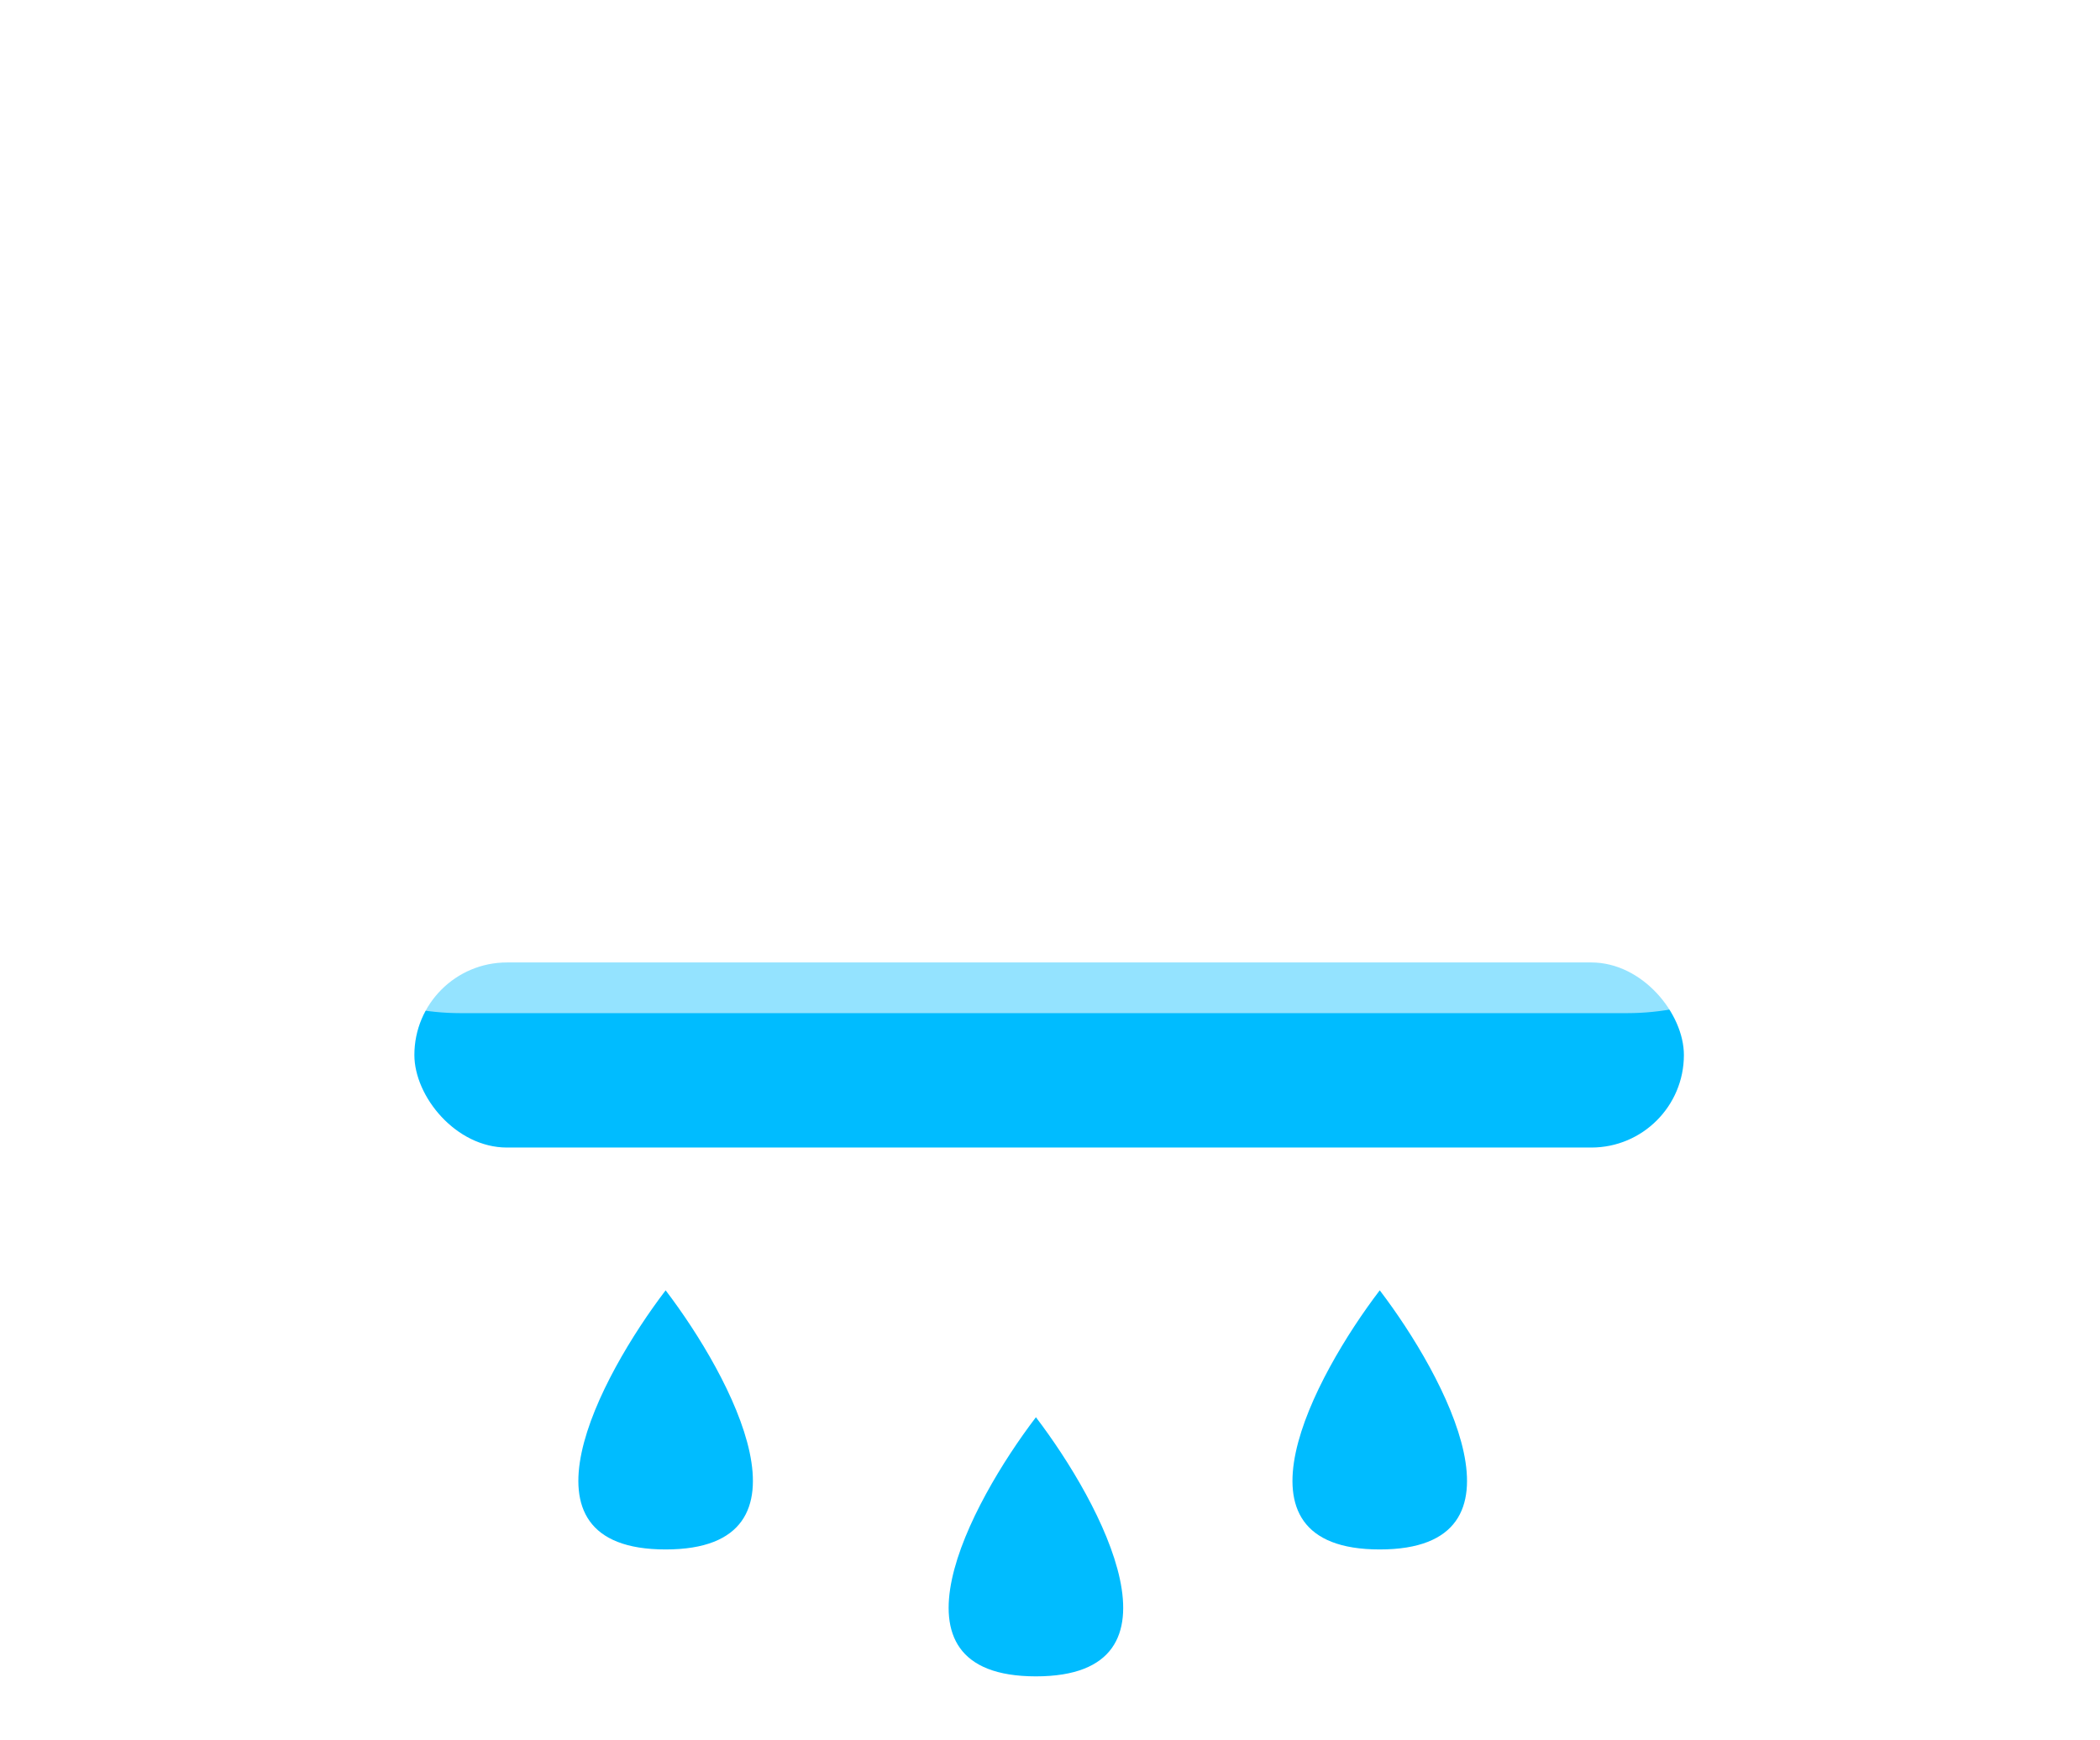 <svg width="187" height="155" viewBox="0 0 187 155" fill="none" xmlns="http://www.w3.org/2000/svg">
<g filter="url(#filter0_di_1803_2242)">
<path d="M59.273 101.272C53.408 108.965 45.197 124.353 59.273 124.353C73.349 124.353 65.138 108.965 59.273 101.272Z" fill="#00BCFF"/>
</g>
<g filter="url(#filter1_di_1803_2242)">
<path d="M92.246 112.577C86.381 120.27 78.17 135.657 92.246 135.657C106.322 135.657 98.111 120.27 92.246 112.577Z" fill="#00BCFF"/>
</g>
<g filter="url(#filter2_di_1803_2242)">
<path d="M122.863 101.272C116.998 108.965 108.787 124.353 122.863 124.353C136.939 124.353 128.728 108.965 122.863 101.272Z" fill="#00BCFF"/>
</g>
<g filter="url(#filter3_f_1803_2242)">
<rect x="36.899" y="85.728" width="113.048" height="16.486" rx="8.243" fill="#00BCFF"/>
</g>
<g filter="url(#filter4_b_1803_2242)">
<g filter="url(#filter5_i_1803_2242)">
<path d="M149.827 44.752C150.205 42.606 150.402 40.4 150.402 38.148C150.402 17.079 133.163 -0 111.898 -0C96.089 -0 82.505 9.439 76.575 22.939C71.771 18.83 65.538 16.349 58.726 16.349C43.536 16.349 31.223 28.684 31.223 43.9C31.223 44.748 31.261 45.586 31.336 46.414C24.03 49.959 18.999 57.399 18.999 66.002C18.999 78.041 28.85 87.801 41.002 87.801H144.901C157.053 87.801 166.903 78.041 166.903 66.002C166.903 55.641 159.607 46.968 149.827 44.752Z" fill="url(#paint0_linear_1803_2242)"/>
</g>
</g>
<defs>
<filter id="filter0_di_1803_2242" x="42.551" y="101.272" width="33.443" height="41.451" filterUnits="userSpaceOnUse" color-interpolation-filters="sRGB">
<feFlood flood-opacity="0" result="BackgroundImageFix"/>
<feColorMatrix in="SourceAlpha" type="matrix" values="0 0 0 0 0 0 0 0 0 0 0 0 0 0 0 0 0 0 127 0" result="hardAlpha"/>
<feOffset dy="9.421"/>
<feGaussianBlur stdDeviation="4.475"/>
<feComposite in2="hardAlpha" operator="out"/>
<feColorMatrix type="matrix" values="0 0 0 0 0.284 0 0 0 0 0.179 0 0 0 0 0.933 0 0 0 1 0"/>
<feBlend mode="normal" in2="BackgroundImageFix" result="effect1_dropShadow_1803_2242"/>
<feBlend mode="normal" in="SourceGraphic" in2="effect1_dropShadow_1803_2242" result="shape"/>
<feColorMatrix in="SourceAlpha" type="matrix" values="0 0 0 0 0 0 0 0 0 0 0 0 0 0 0 0 0 0 127 0" result="hardAlpha"/>
<feOffset dy="4.239"/>
<feGaussianBlur stdDeviation="0.707"/>
<feComposite in2="hardAlpha" operator="arithmetic" k2="-1" k3="1"/>
<feColorMatrix type="matrix" values="0 0 0 0 1 0 0 0 0 1 0 0 0 0 1 0 0 0 0.21 0"/>
<feBlend mode="normal" in2="shape" result="effect2_innerShadow_1803_2242"/>
</filter>
<filter id="filter1_di_1803_2242" x="75.524" y="112.577" width="33.443" height="41.451" filterUnits="userSpaceOnUse" color-interpolation-filters="sRGB">
<feFlood flood-opacity="0" result="BackgroundImageFix"/>
<feColorMatrix in="SourceAlpha" type="matrix" values="0 0 0 0 0 0 0 0 0 0 0 0 0 0 0 0 0 0 127 0" result="hardAlpha"/>
<feOffset dy="9.421"/>
<feGaussianBlur stdDeviation="4.475"/>
<feComposite in2="hardAlpha" operator="out"/>
<feColorMatrix type="matrix" values="0 0 0 0 0.284 0 0 0 0 0.179 0 0 0 0 0.933 0 0 0 1 0"/>
<feBlend mode="normal" in2="BackgroundImageFix" result="effect1_dropShadow_1803_2242"/>
<feBlend mode="normal" in="SourceGraphic" in2="effect1_dropShadow_1803_2242" result="shape"/>
<feColorMatrix in="SourceAlpha" type="matrix" values="0 0 0 0 0 0 0 0 0 0 0 0 0 0 0 0 0 0 127 0" result="hardAlpha"/>
<feOffset dy="4.239"/>
<feGaussianBlur stdDeviation="0.707"/>
<feComposite in2="hardAlpha" operator="arithmetic" k2="-1" k3="1"/>
<feColorMatrix type="matrix" values="0 0 0 0 1 0 0 0 0 1 0 0 0 0 1 0 0 0 0.21 0"/>
<feBlend mode="normal" in2="shape" result="effect2_innerShadow_1803_2242"/>
</filter>
<filter id="filter2_di_1803_2242" x="106.141" y="101.272" width="33.443" height="41.451" filterUnits="userSpaceOnUse" color-interpolation-filters="sRGB">
<feFlood flood-opacity="0" result="BackgroundImageFix"/>
<feColorMatrix in="SourceAlpha" type="matrix" values="0 0 0 0 0 0 0 0 0 0 0 0 0 0 0 0 0 0 127 0" result="hardAlpha"/>
<feOffset dy="9.421"/>
<feGaussianBlur stdDeviation="4.475"/>
<feComposite in2="hardAlpha" operator="out"/>
<feColorMatrix type="matrix" values="0 0 0 0 0.284 0 0 0 0 0.179 0 0 0 0 0.933 0 0 0 1 0"/>
<feBlend mode="normal" in2="BackgroundImageFix" result="effect1_dropShadow_1803_2242"/>
<feBlend mode="normal" in="SourceGraphic" in2="effect1_dropShadow_1803_2242" result="shape"/>
<feColorMatrix in="SourceAlpha" type="matrix" values="0 0 0 0 0 0 0 0 0 0 0 0 0 0 0 0 0 0 127 0" result="hardAlpha"/>
<feOffset dy="4.239"/>
<feGaussianBlur stdDeviation="0.707"/>
<feComposite in2="hardAlpha" operator="arithmetic" k2="-1" k3="1"/>
<feColorMatrix type="matrix" values="0 0 0 0 1 0 0 0 0 1 0 0 0 0 1 0 0 0 0.21 0"/>
<feBlend mode="normal" in2="shape" result="effect2_innerShadow_1803_2242"/>
</filter>
<filter id="filter3_f_1803_2242" x="0.159" y="48.987" width="186.529" height="89.967" filterUnits="userSpaceOnUse" color-interpolation-filters="sRGB">
<feFlood flood-opacity="0" result="BackgroundImageFix"/>
<feBlend mode="normal" in="SourceGraphic" in2="BackgroundImageFix" result="shape"/>
<feGaussianBlur stdDeviation="18.37" result="effect1_foregroundBlur_1803_2242"/>
</filter>
<filter id="filter4_b_1803_2242" x="13.008" y="-5.991" width="159.886" height="99.783" filterUnits="userSpaceOnUse" color-interpolation-filters="sRGB">
<feFlood flood-opacity="0" result="BackgroundImageFix"/>
<feGaussianBlur in="BackgroundImageFix" stdDeviation="2.995"/>
<feComposite in2="SourceAlpha" operator="in" result="effect1_backgroundBlur_1803_2242"/>
<feBlend mode="normal" in="SourceGraphic" in2="effect1_backgroundBlur_1803_2242" result="shape"/>
</filter>
<filter id="filter5_i_1803_2242" x="18.999" y="-0" width="147.904" height="90.02" filterUnits="userSpaceOnUse" color-interpolation-filters="sRGB">
<feFlood flood-opacity="0" result="BackgroundImageFix"/>
<feBlend mode="normal" in="SourceGraphic" in2="BackgroundImageFix" result="shape"/>
<feColorMatrix in="SourceAlpha" type="matrix" values="0 0 0 0 0 0 0 0 0 0 0 0 0 0 0 0 0 0 127 0" result="hardAlpha"/>
<feOffset dy="2.441"/>
<feGaussianBlur stdDeviation="1.109"/>
<feComposite in2="hardAlpha" operator="arithmetic" k2="-1" k3="1"/>
<feColorMatrix type="matrix" values="0 0 0 0 1 0 0 0 0 1 0 0 0 0 1 0 0 0 1 0"/>
<feBlend mode="normal" in2="shape" result="effect1_innerShadow_1803_2242"/>
</filter>
<linearGradient id="paint0_linear_1803_2242" x1="28.407" y1="79.962" x2="177.617" y2="-31.62" gradientUnits="userSpaceOnUse">
<stop stop-color="white"/>
<stop offset="0" stop-color="white" stop-opacity="0.58"/>
</linearGradient>
</defs>
</svg>
